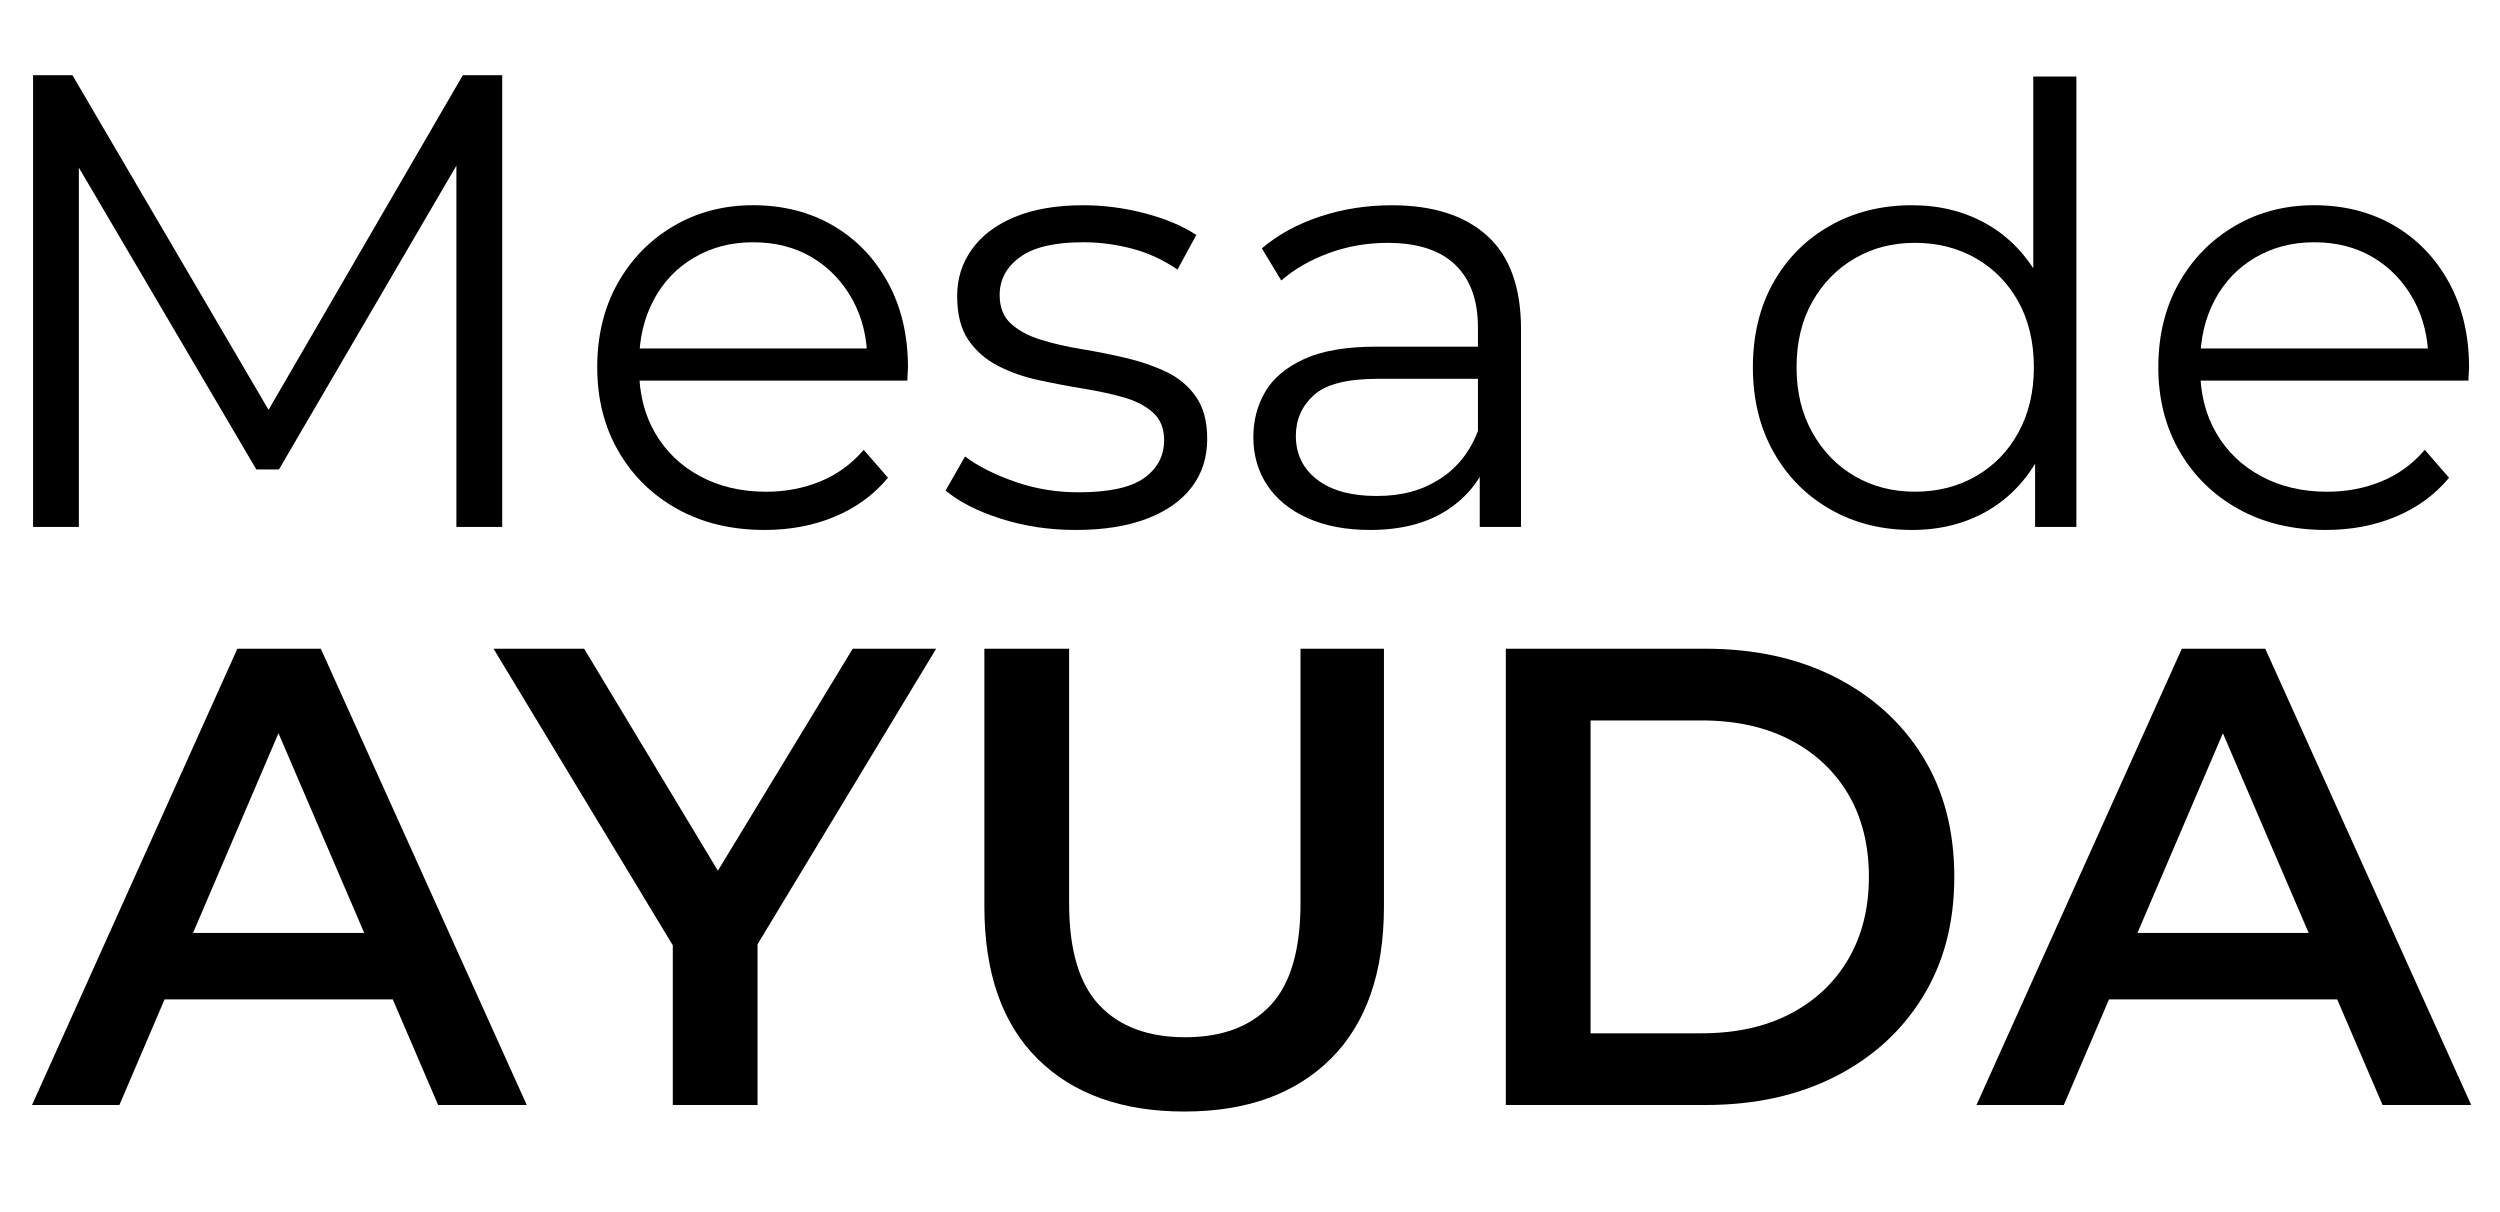 <?xml version="1.0" encoding="UTF-8"?><svg id="Capa_1" xmlns="http://www.w3.org/2000/svg" viewBox="0 0 1254.51 608.02"><path d="m16.59,264.41V37.73h19.75l103.62,176.81h-10.36L232.26,37.73h19.75v226.68h-22.99V73.68h5.51l-94.56,161.91h-11.33L33.43,73.68h6.15v190.73h-22.99Z"/><path d="m383.75,265.93c-16.65,0-31.27-3.5-43.86-10.51-12.59-7.01-22.44-16.65-29.54-28.94-7.11-12.28-10.66-26.35-10.66-42.18s3.4-29.85,10.2-42.03c6.8-12.18,16.14-21.78,28.02-28.78,11.88-7.01,25.23-10.51,40.05-10.51s28.37,3.4,40.05,10.2c11.67,6.81,20.86,16.35,27.56,28.63,6.7,12.29,10.05,26.45,10.05,42.49,0,1.02-.05,2.08-.15,3.2-.1,1.12-.15,2.28-.15,3.5h-139.19v-16.14h127.62l-8.53,6.4c0-11.57-2.49-21.88-7.46-30.91-4.98-9.03-11.73-16.09-20.25-21.17-8.53-5.07-18.38-7.61-29.54-7.61s-20.82,2.54-29.54,7.61c-8.73,5.08-15.53,12.18-20.41,21.32-4.87,9.14-7.31,19.6-7.31,31.37v3.35c0,12.18,2.69,22.9,8.07,32.13,5.38,9.24,12.89,16.45,22.54,21.63,9.64,5.18,20.66,7.77,33.05,7.77,9.75,0,18.83-1.72,27.26-5.18,8.42-3.45,15.69-8.73,21.78-15.84l12.18,14.01c-7.11,8.53-15.99,15.03-26.65,19.49-10.66,4.47-22.39,6.7-35.18,6.7Z"/><path d="m539.69,265.93c-13.2,0-25.69-1.87-37.46-5.64-11.78-3.75-21.02-8.47-27.72-14.16l9.75-17.06c6.5,4.87,14.82,9.09,24.98,12.64,10.15,3.55,20.81,5.33,31.98,5.33,15.23,0,26.19-2.38,32.89-7.16,6.7-4.77,10.05-11.12,10.05-19.03,0-5.89-1.88-10.51-5.63-13.86-3.76-3.35-8.68-5.89-14.77-7.61-6.09-1.72-12.9-3.2-20.41-4.42-7.51-1.22-14.98-2.64-22.39-4.26-7.41-1.62-14.16-4.01-20.25-7.16-6.09-3.15-11.02-7.46-14.77-12.94-3.76-5.48-5.63-12.79-5.63-21.93s2.44-16.55,7.31-23.45c4.87-6.9,12.03-12.34,21.47-16.29,9.44-3.96,20.96-5.94,34.57-5.94,10.36,0,20.71,1.37,31.07,4.11,10.36,2.74,18.88,6.35,25.58,10.81l-9.44,17.36c-7.11-4.87-14.72-8.38-22.84-10.51-8.12-2.13-16.25-3.2-24.37-3.2-14.42,0-25.03,2.49-31.83,7.46-6.81,4.98-10.2,11.32-10.2,19.04,0,6.09,1.88,10.87,5.63,14.31,3.75,3.46,8.73,6.14,14.92,8.07,6.19,1.93,12.99,3.5,20.41,4.72,7.41,1.22,14.82,2.69,22.23,4.42,7.41,1.73,14.21,4.06,20.41,7.01,6.19,2.95,11.16,7.11,14.92,12.49,3.75,5.38,5.63,12.44,5.63,21.17,0,9.34-2.59,17.41-7.77,24.21-5.18,6.81-12.69,12.08-22.54,15.84-9.85,3.76-21.78,5.64-35.79,5.64Z"/><path d="m687.41,265.93c-11.98,0-22.39-1.98-31.22-5.94-8.83-3.96-15.59-9.44-20.25-16.45-4.67-7.01-7.01-15.08-7.01-24.21,0-8.32,1.98-15.89,5.94-22.69,3.96-6.8,10.46-12.28,19.49-16.45,9.03-4.16,21.17-6.24,36.4-6.24h55.13v16.14h-54.52c-15.43,0-26.15,2.74-32.13,8.22-5.99,5.48-8.98,12.29-8.98,20.41,0,9.14,3.55,16.45,10.66,21.93,7.11,5.48,17.06,8.23,29.85,8.23s22.69-2.79,31.52-8.38c8.83-5.58,15.28-13.65,19.34-24.21l4.87,14.92c-4.06,10.56-11.12,18.99-21.17,25.28-10.05,6.3-22.69,9.44-37.92,9.44Zm55.13-1.52v-35.33l-.91-5.79v-59.09c0-13.6-3.81-24.06-11.42-31.37-7.61-7.31-18.94-10.96-33.96-10.96-10.36,0-20.21,1.73-29.54,5.18-9.34,3.45-17.26,8.02-23.76,13.71l-9.75-16.14c8.12-6.9,17.87-12.23,29.24-15.99,11.37-3.75,23.35-5.63,35.94-5.63,20.71,0,36.7,5.13,47.97,15.38,11.27,10.26,16.9,25.84,16.9,46.75v99.29h-20.71Z"/><path d="m959.39,265.93c-15.23,0-28.89-3.45-40.96-10.35-12.08-6.9-21.58-16.49-28.48-28.78-6.9-12.28-10.35-26.45-10.35-42.49s3.45-30.46,10.35-42.64c6.9-12.18,16.4-21.67,28.48-28.48,12.08-6.8,25.74-10.2,40.96-10.2,14.01,0,26.55,3.15,37.61,9.44,11.07,6.3,19.9,15.49,26.5,27.57,6.6,12.08,9.9,26.85,9.9,44.32s-3.25,31.98-9.75,44.16c-6.5,12.18-15.28,21.47-26.35,27.87-11.07,6.39-23.71,9.59-37.92,9.59Zm1.52-19.19c11.37,0,21.57-2.59,30.61-7.77,9.03-5.18,16.14-12.49,21.32-21.93,5.18-9.44,7.77-20.35,7.77-32.74s-2.59-23.55-7.77-32.89c-5.18-9.34-12.29-16.6-21.32-21.78-9.04-5.18-19.24-7.77-30.61-7.77s-21.22,2.59-30.15,7.77c-8.94,5.18-16.04,12.44-21.32,21.78-5.28,9.34-7.92,20.31-7.92,32.89s2.64,23.3,7.92,32.74c5.28,9.44,12.38,16.75,21.32,21.93,8.93,5.18,18.98,7.77,30.15,7.77Zm60.31,17.67v-48.12l2.13-32.29-3.05-32.28V38.41h21.63v226h-20.71Z"/><path d="m1167.11,265.93c-16.65,0-31.27-3.5-43.86-10.51-12.59-7.01-22.44-16.65-29.54-28.94-7.11-12.28-10.66-26.35-10.66-42.18s3.4-29.85,10.2-42.03c6.8-12.18,16.14-21.78,28.02-28.78,11.88-7.01,25.23-10.51,40.05-10.51s28.37,3.4,40.05,10.2c11.67,6.81,20.86,16.35,27.56,28.63,6.7,12.29,10.05,26.45,10.05,42.49,0,1.02-.05,2.08-.15,3.2-.1,1.12-.15,2.28-.15,3.5h-139.19v-16.14h127.62l-8.53,6.4c0-11.57-2.49-21.88-7.46-30.91-4.98-9.03-11.73-16.09-20.25-21.17-8.53-5.07-18.38-7.61-29.54-7.61s-20.82,2.54-29.54,7.61c-8.73,5.08-15.53,12.18-20.41,21.32-4.87,9.14-7.31,19.6-7.31,31.37v3.35c0,12.18,2.69,22.9,8.07,32.13,5.38,9.24,12.89,16.45,22.54,21.63,9.64,5.18,20.66,7.77,33.05,7.77,9.75,0,18.83-1.72,27.26-5.18,8.42-3.45,15.69-8.73,21.78-15.84l12.18,14.01c-7.11,8.53-15.99,15.03-26.65,19.49-10.66,4.47-22.39,6.7-35.18,6.7Z"/><path d="m16.07,554.5l103.04-228.97h41.87l103.36,228.97h-44.48l-88.64-206.4h17.01l-88.32,206.4H16.07Zm47.43-52.99l11.45-33.36h123.64l11.45,33.36H63.5Z"/><path d="m337.61,554.5v-90.61l9.49,26.17-99.44-164.53h45.47l79.81,132.48h-25.51l80.47-132.48h41.87l-99.44,164.53,9.81-26.17v90.61h-42.52Z"/><path d="m594.38,557.77c-31.4,0-55.99-8.83-73.76-26.49-17.78-17.66-26.66-43.18-26.66-76.54v-129.2h42.52v127.57c0,23.55,5.07,40.67,15.21,51.35,10.14,10.69,24.48,16.03,43.01,16.03s32.82-5.34,42.85-16.03c10.03-10.68,15.05-27.8,15.05-51.35v-127.57h41.87v129.2c0,33.36-8.89,58.88-26.66,76.54-17.78,17.66-42.25,26.49-73.43,26.49Z"/><path d="m755.63,554.5v-228.97h100.09c24.86,0,46.66,4.8,65.42,14.39,18.75,9.6,33.36,22.9,43.83,39.91,10.47,17.01,15.7,37.07,15.7,60.19s-5.23,42.91-15.7,60.02c-10.47,17.12-25.08,30.48-43.83,40.07-18.76,9.6-40.56,14.39-65.42,14.39h-100.09Zm42.52-35.98h55.61c17.22,0,32.11-3.27,44.65-9.81,12.54-6.54,22.24-15.7,29.11-27.48,6.87-11.78,10.3-25.51,10.3-41.21s-3.43-29.71-10.3-41.38c-6.87-11.66-16.57-20.77-29.11-27.31-12.54-6.54-27.43-9.81-44.65-9.81h-55.61v157.01Z"/><path d="m991.8,554.5l103.04-228.97h41.87l103.36,228.97h-44.49l-88.64-206.4h17.01l-88.32,206.4h-43.83Zm47.43-52.99l11.45-33.36h123.64l11.45,33.36h-146.54Z"/></svg>
